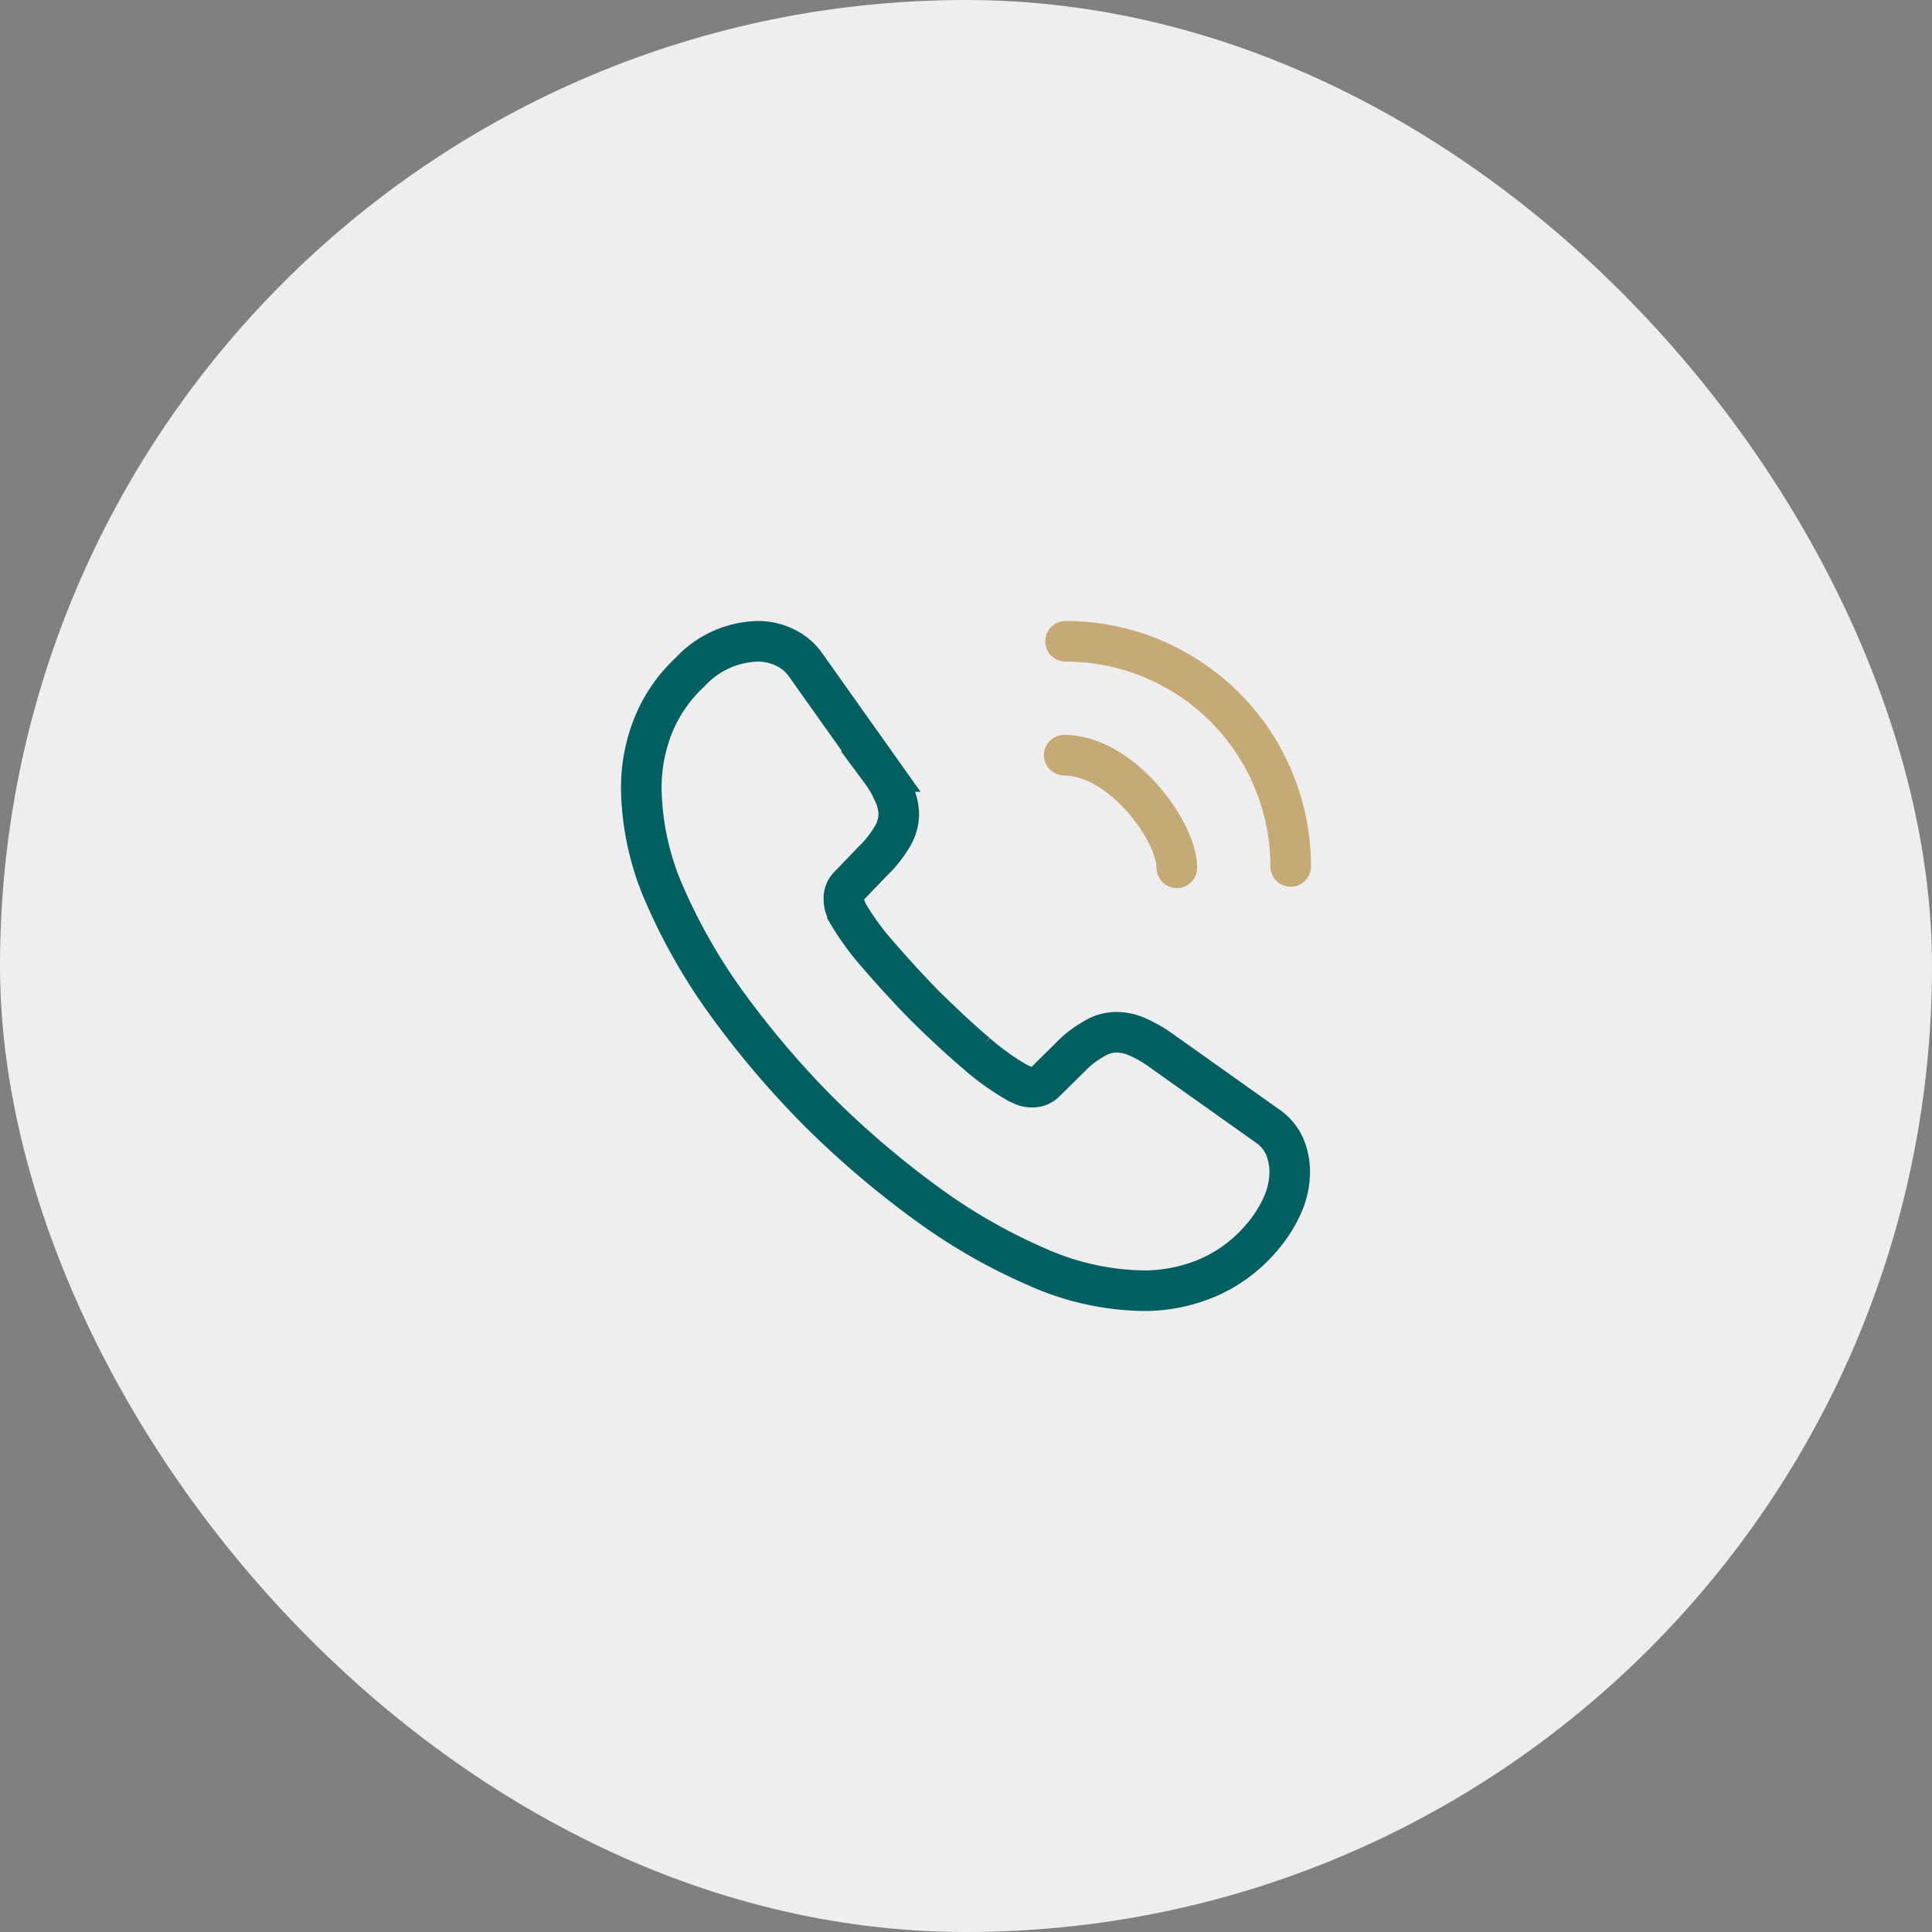 <svg xmlns="http://www.w3.org/2000/svg" width="238" height="238" viewBox="0 0 238 238">
  <rect x="0" y="0" width="238" height="238" fill="#808080" stroke="none"/>
  <g id="call-calling" transform="translate(16.777 16.936)">
    <rect id="Rectangle_13986" data-name="Rectangle 13986" width="238" height="238" rx="119" transform="translate(-16.777 -16.936)" fill="#eee"/>
    <g id="call-calling-2" data-name="call-calling" transform="translate(62.222 62.064)">
      <path id="Path_124605" data-name="Path 124605" d="M81.881,67.32a10.181,10.181,0,0,1-1,4.36,16.5,16.5,0,0,1-2.72,4.08,18.034,18.034,0,0,1-6.56,4.72A20.087,20.087,0,0,1,63.8,82a33.335,33.335,0,0,1-13.04-2.92A70.258,70.258,0,0,1,37,71.16a115,115,0,0,1-13.12-11.2A113.655,113.655,0,0,1,12.72,46.88,71.312,71.312,0,0,1,4.88,33.24,33.69,33.69,0,0,1,2,20.16a20.692,20.692,0,0,1,1.44-7.72,18.411,18.411,0,0,1,4.6-6.68A11.72,11.72,0,0,1,16.36,2a7.517,7.517,0,0,1,3.24.72,6.521,6.521,0,0,1,2.68,2.24l9.28,13.08a13.689,13.689,0,0,1,1.6,2.8,6.322,6.322,0,0,1,.56,2.44,5.43,5.43,0,0,1-.84,2.84,13.605,13.605,0,0,1-2.24,2.84L27.6,32.12a2.141,2.141,0,0,0-.64,1.6,3.632,3.632,0,0,0,.12.92c.12.32.24.56.32.8a33.193,33.193,0,0,0,3.72,5.12c1.8,2.08,3.72,4.2,5.8,6.32,2.16,2.12,4.24,4.08,6.36,5.88a30.7,30.7,0,0,0,5.16,3.68c.2.08.44.2.72.32a2.762,2.762,0,0,0,1,.16,2.2,2.2,0,0,0,1.64-.68l3.04-3A12.272,12.272,0,0,1,57.721,51a5.327,5.327,0,0,1,2.84-.84,6.384,6.384,0,0,1,2.44.52,15.471,15.471,0,0,1,2.8,1.56l13.24,9.4a6.068,6.068,0,0,1,2.2,2.56A8.207,8.207,0,0,1,81.881,67.32Z" transform="translate(-2 -2)" fill="none" stroke="#005f61" stroke-miterlimit="10" stroke-width="5"/>
      <path id="Path_124606" data-name="Path 124606" d="M28.868,19.368c0-2.377-1.862-6.023-4.636-8.995C21.7,7.64,18.328,5.5,15,5.5" transform="translate(37.104 8.528)" fill="none" stroke="#c6aa76" stroke-linecap="round" stroke-linejoin="round" stroke-width="5"/>
      <path id="Path_124607" data-name="Path 124607" d="M42.737,29.737A27.717,27.717,0,0,0,15,2" transform="translate(37.263 -2)" fill="none" stroke="#c6aa76" stroke-linecap="round" stroke-linejoin="round" stroke-width="5"/>
    </g>
  </g>
</svg>
